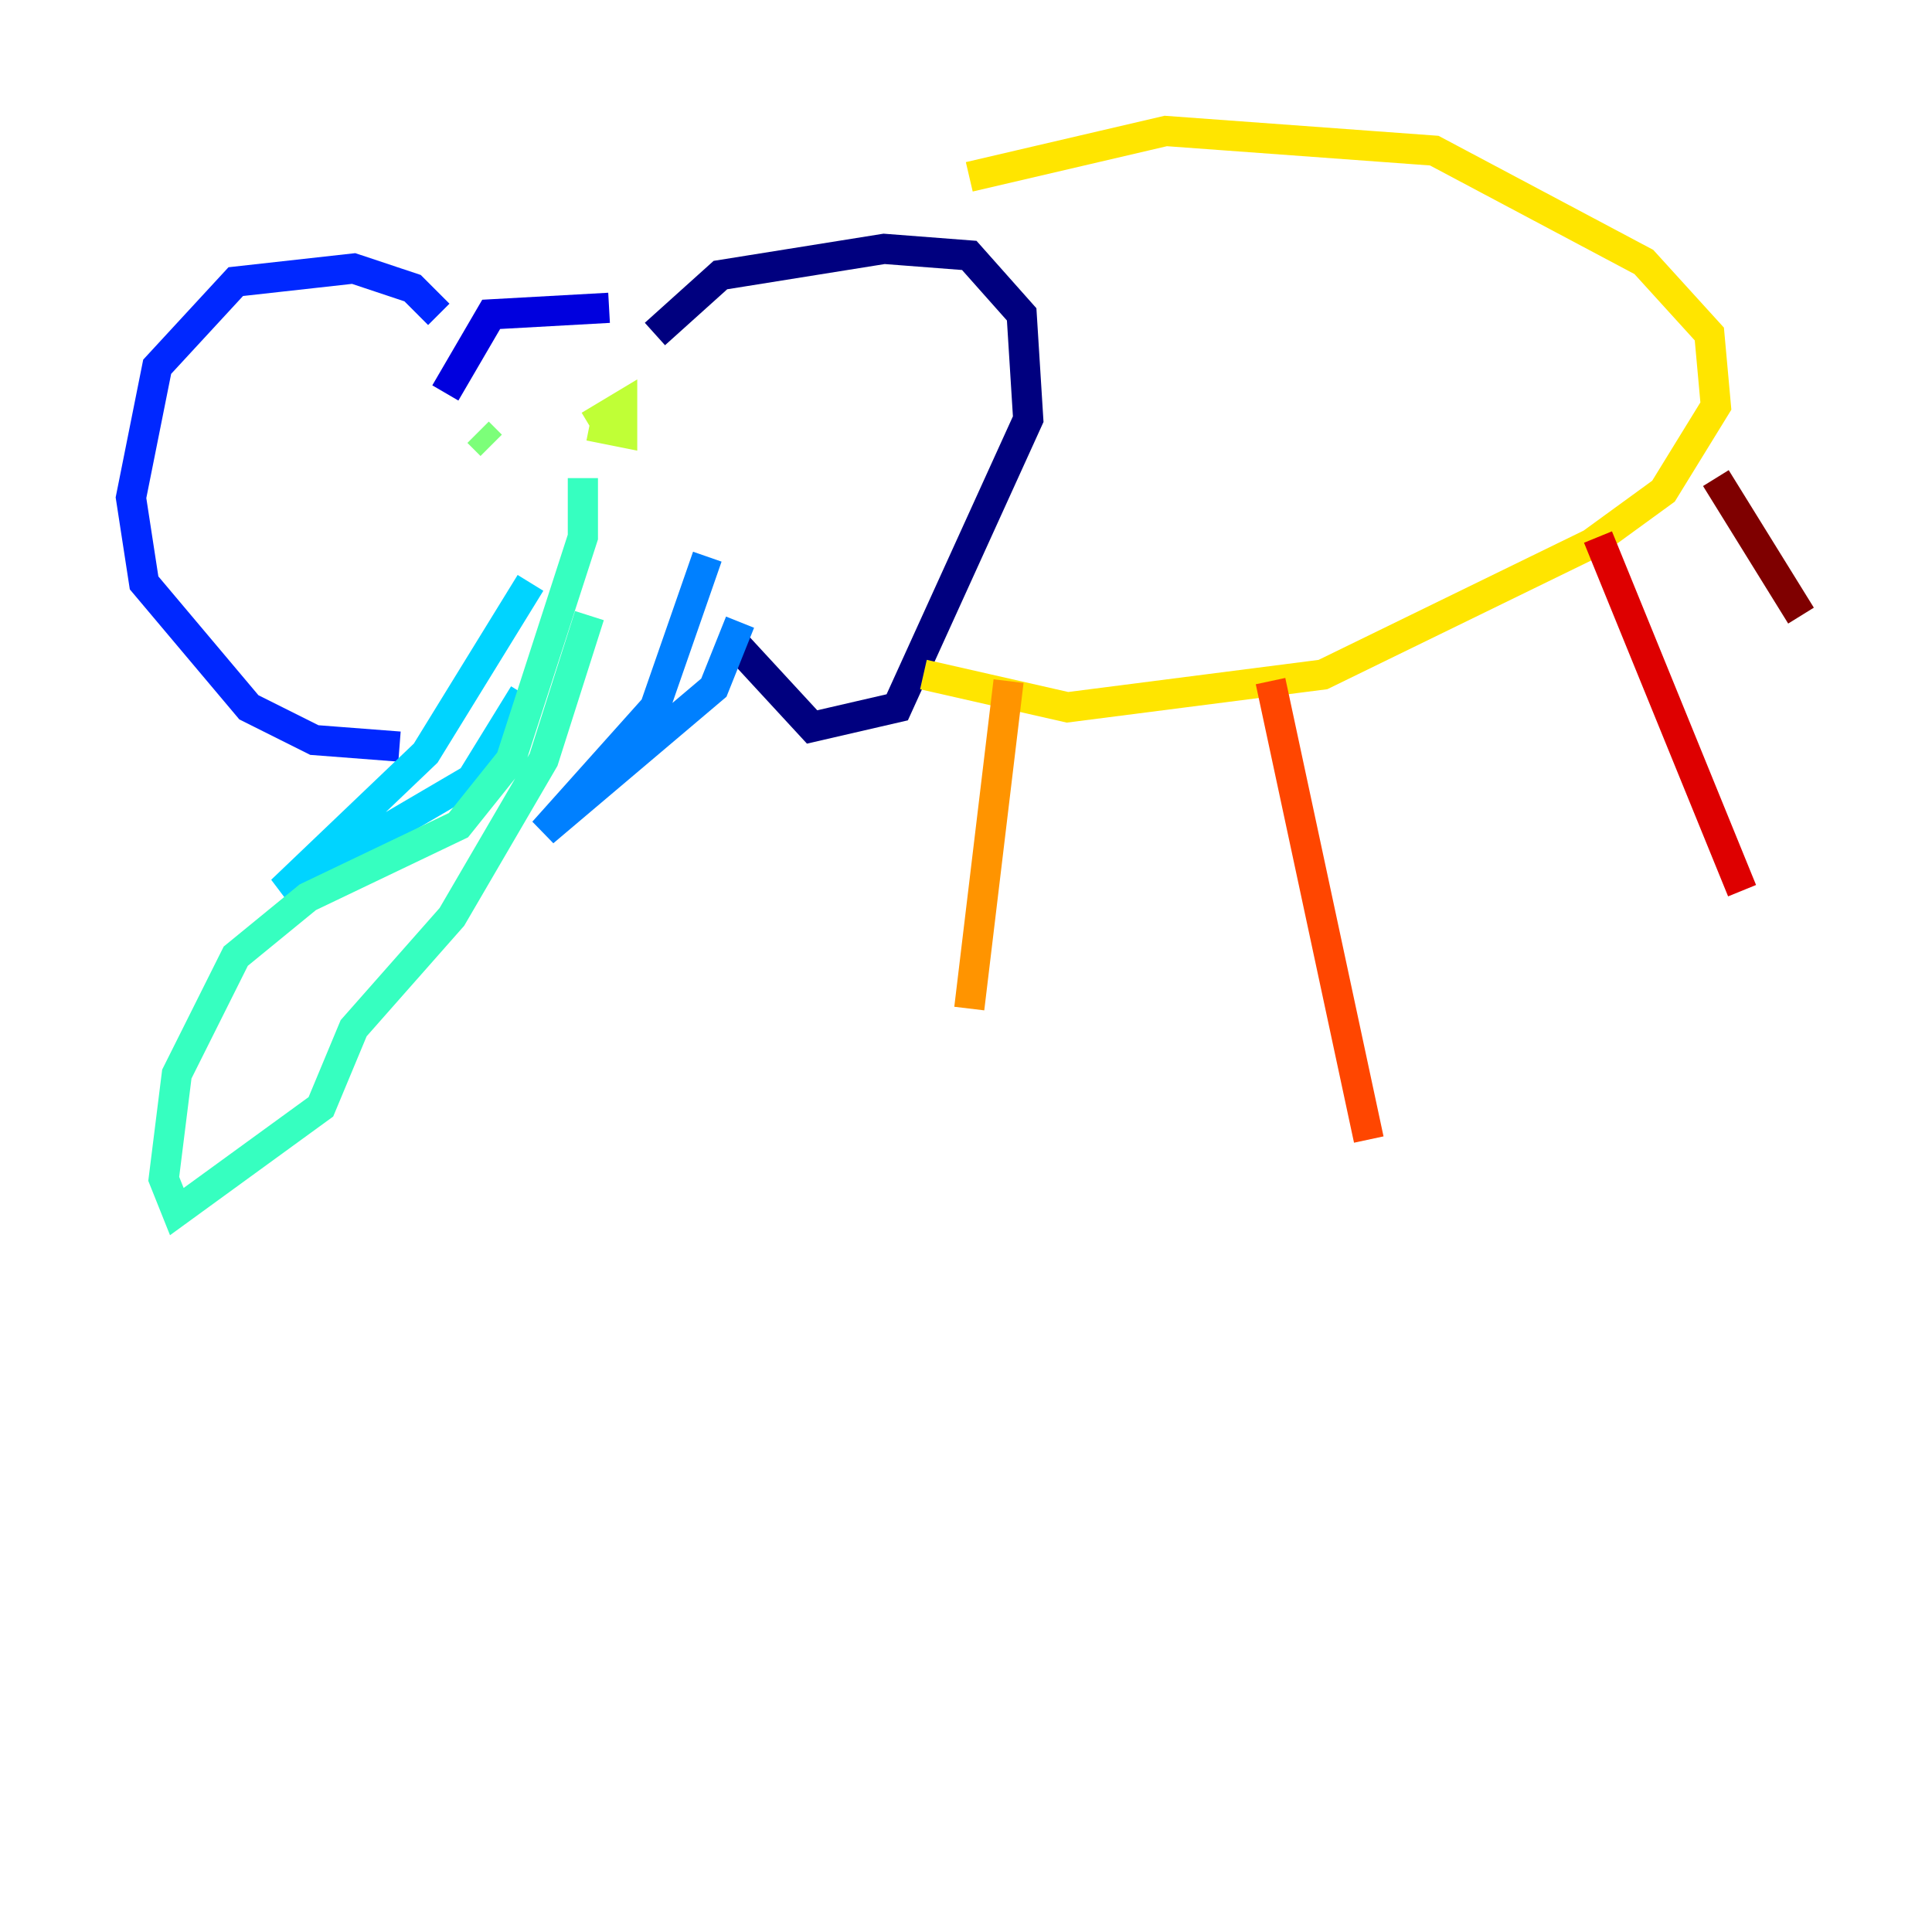 <?xml version="1.0" encoding="utf-8" ?>
<svg baseProfile="tiny" height="128" version="1.2" viewBox="0,0,128,128" width="128" xmlns="http://www.w3.org/2000/svg" xmlns:ev="http://www.w3.org/2001/xml-events" xmlns:xlink="http://www.w3.org/1999/xlink"><defs /><polyline fill="none" points="43.39,22.129 47.729,18.224 58.576,16.488 64.217,16.922 67.688,20.827 68.122,27.77 59.444,46.861 53.803,48.163 48.597,42.522" stroke="#00007f" stroke-width="2" /><polyline fill="none" points="40.352,20.393 32.542,20.827 29.505,26.034" stroke="#0000de" stroke-width="2" /><polyline fill="none" points="29.071,20.827 27.336,19.091 23.43,17.79 15.62,18.658 10.414,24.298 8.678,32.976 9.546,38.617 16.488,46.861 20.827,49.031 26.468,49.464" stroke="#0028ff" stroke-width="2" /><polyline fill="none" points="46.861,36.881 43.39,46.861 36.014,55.105 47.295,45.559 49.031,41.22" stroke="#0080ff" stroke-width="2" /><polyline fill="none" points="35.146,38.617 28.203,49.898 18.658,59.01 31.241,51.634 34.712,45.993" stroke="#00d4ff" stroke-width="2" /><polyline fill="none" points="38.617,31.675 38.617,35.58 33.844,50.332 30.373,54.671 20.393,59.444 15.62,63.349 11.715,71.159 10.848,78.102 11.715,80.271 21.261,73.329 23.43,68.122 29.939,60.746 36.014,50.332 39.051,40.786" stroke="#36ffc0" stroke-width="2" /><polyline fill="none" points="31.675,28.637 32.542,29.505" stroke="#7cff79" stroke-width="2" /><polyline fill="none" points="39.051,28.203 41.22,28.637 41.22,26.902 39.051,28.203" stroke="#c0ff36" stroke-width="2" /><polyline fill="none" points="64.217,11.715 77.234,8.678 95.024,9.98 108.909,17.356 113.248,22.129 113.681,26.902 110.21,32.542 105.437,36.014 87.647,44.691 70.725,46.861 61.18,44.691" stroke="#ffe500" stroke-width="2" /><polyline fill="none" points="66.82,45.125 64.217,66.82" stroke="#ff9400" stroke-width="2" /><polyline fill="none" points="84.176,45.125 90.685,75.498" stroke="#ff4600" stroke-width="2" /><polyline fill="none" points="105.871,35.58 115.417,59.01" stroke="#de0000" stroke-width="2" /><polyline fill="none" points="113.681,31.675 119.322,40.786" stroke="#7f0000" stroke-width="2" /></svg>